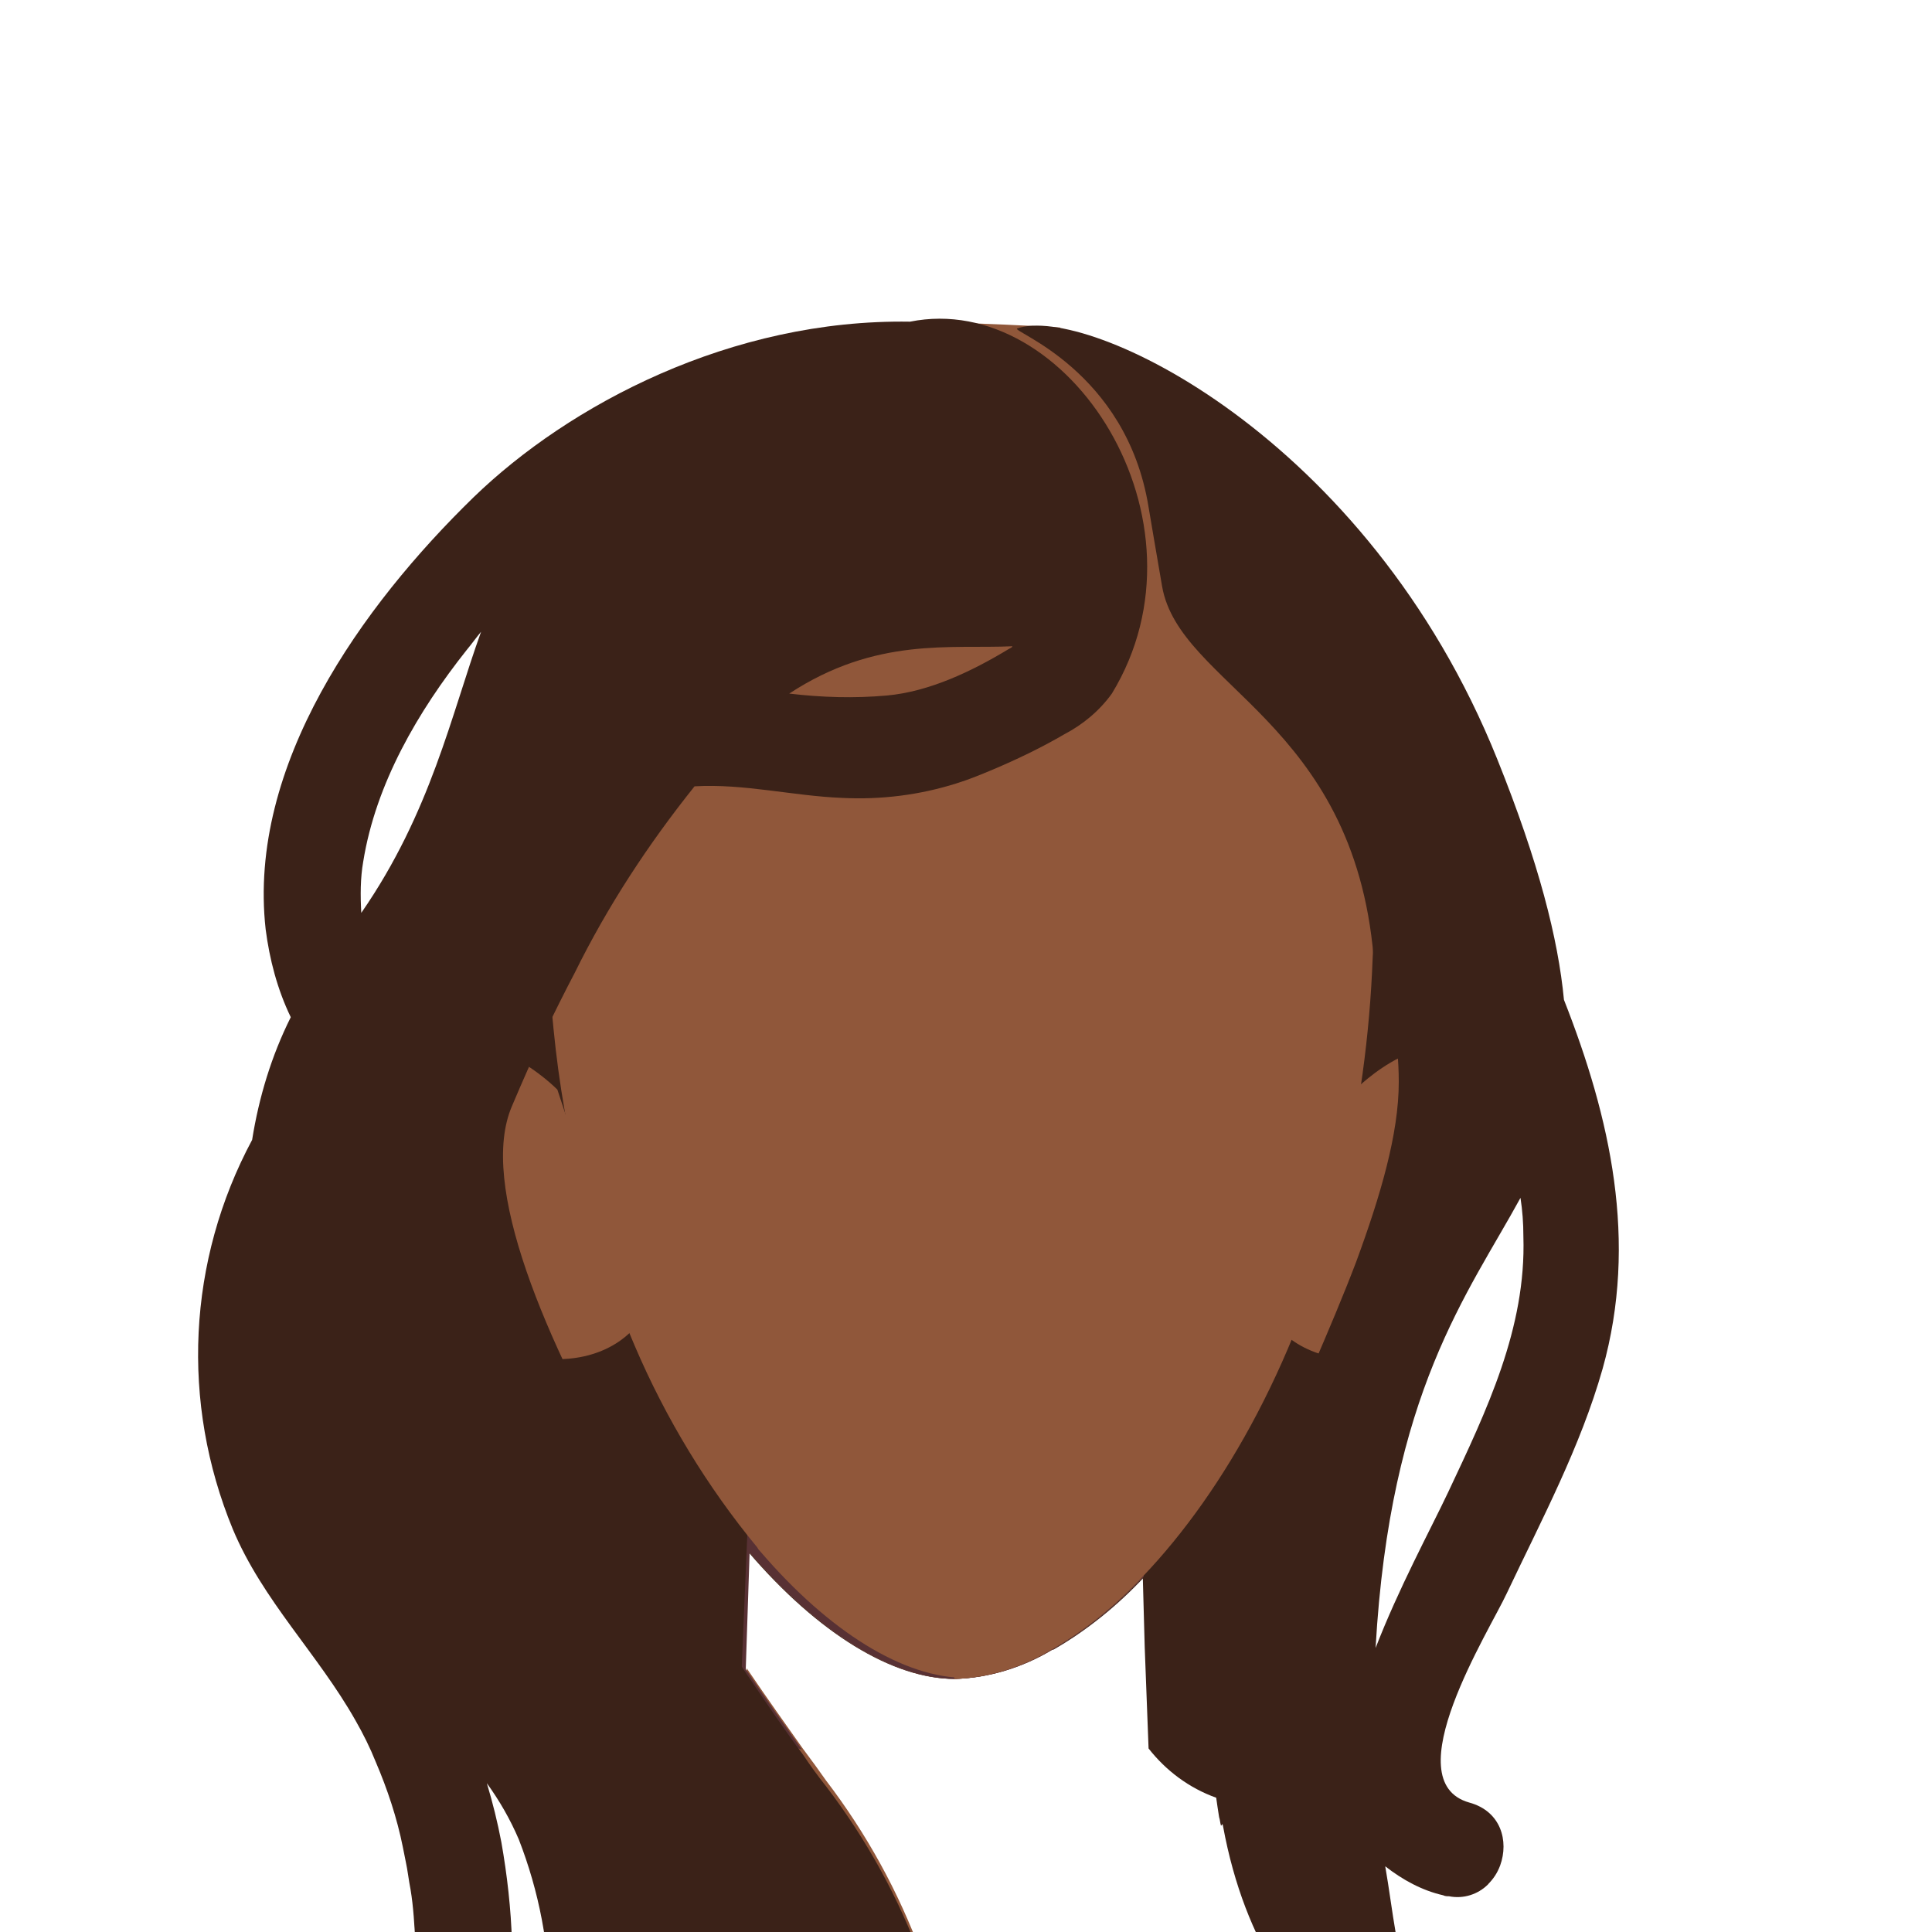 <?xml version="1.0" encoding="utf-8"?>
<!-- Generator: Adobe Illustrator 26.0.0, SVG Export Plug-In . SVG Version: 6.00 Build 0)  -->
<svg version="1.1" id="Calque_9" xmlns="http://www.w3.org/2000/svg" xmlns:xlink="http://www.w3.org/1999/xlink" x="0px" y="0px"
	 viewBox="0 0 200 200" style="enable-background:new 0 0 200 200;" xml:space="preserve">
<style type="text/css">
	.st0{fill:#90573A;}
	.st1{fill:#3B2218;}
	.st2{fill:#583134;}
</style>
<path class="st0" d="M97.5,55.8C96,54.2,88.3,34.6,90,33.7s19.7,0.2,19.7,0.2s15.5,13.2,16,15.2s2.9,15.3,1.7,15L97.5,55.8z"/>
<path class="st1" d="M146.1,134.6c-4.8,31.6-13.1,48.8-15.4,53.1c-0.4,0.7-0.6,1.1-0.6,1.1l-2.9-0.6l-0.8-0.1
	c-0.1-0.6-0.2-1.3-0.3-2c-2.8-1-5.2-2.8-7-5.1l-0.4-10.5l-0.2-7.3c-2.8,3-6,5.6-9.5,7.6l-2.8-14.8l6.2-23l0.1-0.2l11-40.9l1.3-1
	l8.1-6.2c0.3-0.4,0.7-0.7,1.1-0.9c1.5-1,4.5-2.3,7.4-1.2C146.8,84.7,152,95.7,146.1,134.6z"/>
<path class="st1" d="M128.2,186.9c-0.3,0.4-0.7,0.9-1.1,1.3l-0.7,0.8c-0.1-0.3-0.1-0.6-0.2-0.9c-0.1-0.6-0.2-1.3-0.3-2
	c-2.8-1-5.2-2.8-7-5.1l-0.4-10.5l-0.2-7.3c-2.8,3-6,5.6-9.5,7.6c-3,1.8-6.5,2.9-10,3c-6.4,0-14.1-4.7-21.3-13.1l-0.4,12.1
	c2.1,3.1,4.1,5.9,5.8,8.3c0.9,1.2,1.7,2.3,2.4,3.3c4.2,5.5,7.5,11.5,9.9,18c-11.1-0.4-21.8-5.7-31.1-14.6c-3.3-3.2-6.3-6.8-9-10.6
	c-4.1-5.8-7.6-12.1-10.3-18.7c-1.5-3.7-2.9-7.5-4-11.4c-6.8-22.8-5.9-44.7,1.9-60.2l0,0c4.2-8.3,10.4-14.9,18.4-18.8l0,0
	c1.9-0.9,3.9-1.7,5.9-2.3c5-1.5,10.2-2,15.3-1.6c5.7,0.5,11.2,2,16.4,4.4c4,1.9,7.7,4.2,11.1,6.8c5.6,4.4,10.5,9.6,14.6,15.4
	c5.7,8.1,10,17,12.7,26.4c0.6,1.9,1.1,3.7,1.5,5.6c0.6,2.5,1.1,5.1,1.5,7.6C143.8,152.6,139,173.4,128.2,186.9z"/>
<path class="st0" d="M67.8,254.8c0,0,3.2-14.9-1.2-34.7c-0.3,6.3,0.1,12.6,1.2,18.8c1.2,6.3-8.4,9-9.6,2.6
	c-2.2-11.5-0.9-22.9-1.3-34.5c0-5.8-1.1-11.5-3.2-16.9c3.8-0.7,7.4-1.4,10.7-2.3c5.6-1.5,10.2-3.5,12.6-7l0.1-1.7l0.2-6.4
	c2.1,3.1,4.1,5.9,5.8,8.3c0.9,1.2,1.7,2.3,2.4,3.3c4.2,5.5,7.5,11.5,9.9,18C107.5,238,67.8,254.8,67.8,254.8z"/>
<path class="st0" d="M118.4,163.2c-2.8,3-6,5.6-9.5,7.6c-3,1.8-6.5,2.9-10,3c-6.4,0-14.1-4.7-21.3-13.1l0.2-7.4l0.7-20.2l18.3-0.8
	h2.2l13.3,0.6l5.1,0.2L118.4,163.2z"/>
<path class="st2" d="M118.4,163.2c-2.8,3-6,5.6-9.5,7.6c-3,1.8-6.5,2.9-10,3c-6.4,0-14.1-4.7-21.3-13.1l-0.4,12.1
	c2.1,3.1,4.1,5.9,5.8,8.3c-2-0.5-4-1.2-6-1.9l-0.5-0.2l0.3-6.8l0.5-11.9l1.2-27.3h38.8L118.4,163.2z"/>
<path class="st0" d="M52.5,203.4c-2,4-9.4,3.1-9.5-2.4c0-1.8-0.2-3.7-0.4-5.5c1.5,0.4,2.9,1,4.1,1.9
	C49.1,198.8,51.1,200.9,52.5,203.4z"/>
<path class="st0" d="M150.1,196.2l0.3-0.1c1.2-0.5,2.4-0.9,3.7-1.1C153.1,196,151.6,196.5,150.1,196.2z"/>
<path class="st0" d="M142.2,94.8c0,1.5,0,2.9-0.1,4.3l0,0c-0.3,8.1-1.4,16.1-3.3,23.9c-4.2,17.4-12,31.3-20.5,40.2
	c-2.8,3-6,5.6-9.5,7.6c-3,1.8-6.5,2.9-10,3V49.1c5.5-0.1,10.9,0.6,16.2,2.1l0,0h0.1c0.6,0.2,1.3,0.4,1.9,0.6s1.1,0.4,1.7,0.6l0,0
	c11.4,4.5,19.8,13.8,22.5,30.1C142,86.6,142.3,90.7,142.2,94.8z"/>
<path class="st0" d="M100,49.1v124.6c-6.4,0-14.1-4.7-21.3-13.1c-0.1-0.1-0.2-0.2-0.3-0.4c-5.2-6.3-9.5-13.4-12.7-20.9l0,0
	c-4.5-10.4-7.3-21.5-8.4-32.8c-0.4-3.9-0.6-7.9-0.6-11.8c0-11.2,2-19.9,5.6-26.6l0,0C69.7,54.2,83.8,49.1,100,49.1z"/>
<path class="st0" d="M132.2,137.3l8.1-24.5c0,0,7.9-8.1,13.6-2.5c3.8,3.8-5.1,29-10,30C135.7,142.1,132.2,137.3,132.2,137.3z"/>
<path class="st0" d="M65.8,137.3l-8.1-24.5c0,0-7.9-8.1-13.6-2.5c-3.8,3.8,5.1,29,10,30C62.4,142.1,65.8,137.3,65.8,137.3z"/>
<path class="st1" d="M161.9,103.5c-0.6-6.3-2.6-14.2-6.9-24.9C141.5,45,112.4,31.5,105.3,34c-0.7,0.3,11.3,4.3,13.6,18.5
	c0,0,1.1,6.5,1.4,8.2c1.8,10.3,19.8,13.9,21.9,38.4l0,0c1.7,4.1,2.6,8.4,2.6,12.9c0,5.4-1.9,11.8-4.4,18.6
	c-5.4,14.2-14,30-14.7,41.5c-0.3,4.7-0.2,9.4,0.4,14c0.1,0.7,0.2,1.3,0.3,2c0.1,0.3,0.1,0.6,0.2,0.9c2.3,12.6,8.2,19.7,13.1,23.6
	c0.1,0.2,0.3,0.3,0.4,0.5c2.1,2.3,4.4,4.4,6.9,6.2c2.2,1.6,5.6,0.4,6.8-1.8c1.5-2.6,0.4-5.2-1.8-6.8c-2.6-2-4.9-4.3-6.9-6.9
	c-0.2-1.2-0.4-2.4-0.6-3.6c-0.4-2.3-0.7-4.7-1.1-7c1.8,1.4,3.8,2.5,6,3c0.2,0.1,0.4,0.1,0.6,0.1c1.5,0.3,3-0.2,4-1.2
	c0.6-0.6,1-1.2,1.3-2c0.9-2.5,0.1-5.6-3.2-6.5c-7.8-2.2,2.1-17.8,3.9-21.7c3.6-7.6,7.6-15.1,9.9-23.2
	C169.6,128.5,166.7,115.7,161.9,103.5z M149.9,154.5c-1.9,4-5.1,9.9-7.5,16.1c1.5-26.5,9.6-36.7,15-46.6c0.2,1.3,0.3,2.6,0.3,4
	C158,137.5,153.9,146,149.9,154.5L149.9,154.5z"/>
<path class="st1" d="M37.6,89.2c1.3-8.1,5.7-15.6,10.7-21.9c0.5-0.6,1-1.3,1.5-1.9c-3.1,8.6-5.2,18.7-12.4,29.1
	C37.3,92.7,37.3,90.9,37.6,89.2z M104.4,67.2c-3.8,2.3-8.2,4.4-12.6,4.8c-3.4,0.3-6.7,0.2-10.1-0.2c9-5.9,16.7-4.6,23.1-4.9
	C104.8,67,104.6,67.1,104.4,67.2L104.4,67.2z M94.2,33.3C75.7,33,58.9,41.9,49,51.5C37.5,62.7,25.6,79.2,27.5,96.2
	c0.4,3.1,1.2,6.2,2.6,9.1c-2,4-3.3,8.3-4,12.7c-6.7,12.5-7.4,27.2-2,40.3c3.1,7.4,8.8,12.9,12.7,19.8c0.8,1.4,1.5,2.8,2.1,4.3
	c1.2,2.8,2.2,5.8,2.8,8.8c0.1,0.5,0.2,1,0.3,1.5c0.2,0.9,0.3,1.9,0.5,2.9c0.3,1.8,0.4,3.7,0.5,5.5c0.1,5.5,7.5,6.3,9.5,2.4
	c0.4-0.7,0.5-1.5,0.5-2.4c-0.1-3.5-0.5-7-1.1-10.4c-0.4-2.1-0.9-4.1-1.5-6.1c1.3,1.8,2.4,3.7,3.3,5.8c2.1,5.4,3.2,11.1,3.2,16.9
	c0.4,11.6-0.9,23,1.3,34.5c1.2,6.3,10.9,3.6,9.6-2.6c-1-6.2-1.4-12.5-1.2-18.8c4.4,19.8,1.2,34.7,1.2,34.7s39.7-16.8,27.6-52.2
	c-2.4-6.5-5.7-12.5-9.9-18c-0.8-1-1.6-2.1-2.4-3.3c-1.8-2.4-3.7-5.2-5.8-8.3l-0.4-0.6c-3.8-5.6-7.9-12.1-11.7-18.7
	c-8.8-15.3-15.7-31.4-12.2-39.5c1.1-2.6,2.2-5.1,3.3-7.4c1.1-2.3,2.2-4.5,3.2-6.4c3.4-6.9,7.6-13.3,12.4-19.3
	c5.1-0.3,10.2,1,15.3,1.2c4,0.2,8-0.3,11.8-1.5c1.3-0.4,2.5-0.9,3.7-1.4c2.6-1.1,5.1-2.3,7.5-3.7c1.9-1,3.6-2.4,4.9-4.2
	C126,53.9,110.6,30,94.2,33.3z"/>
</svg>

